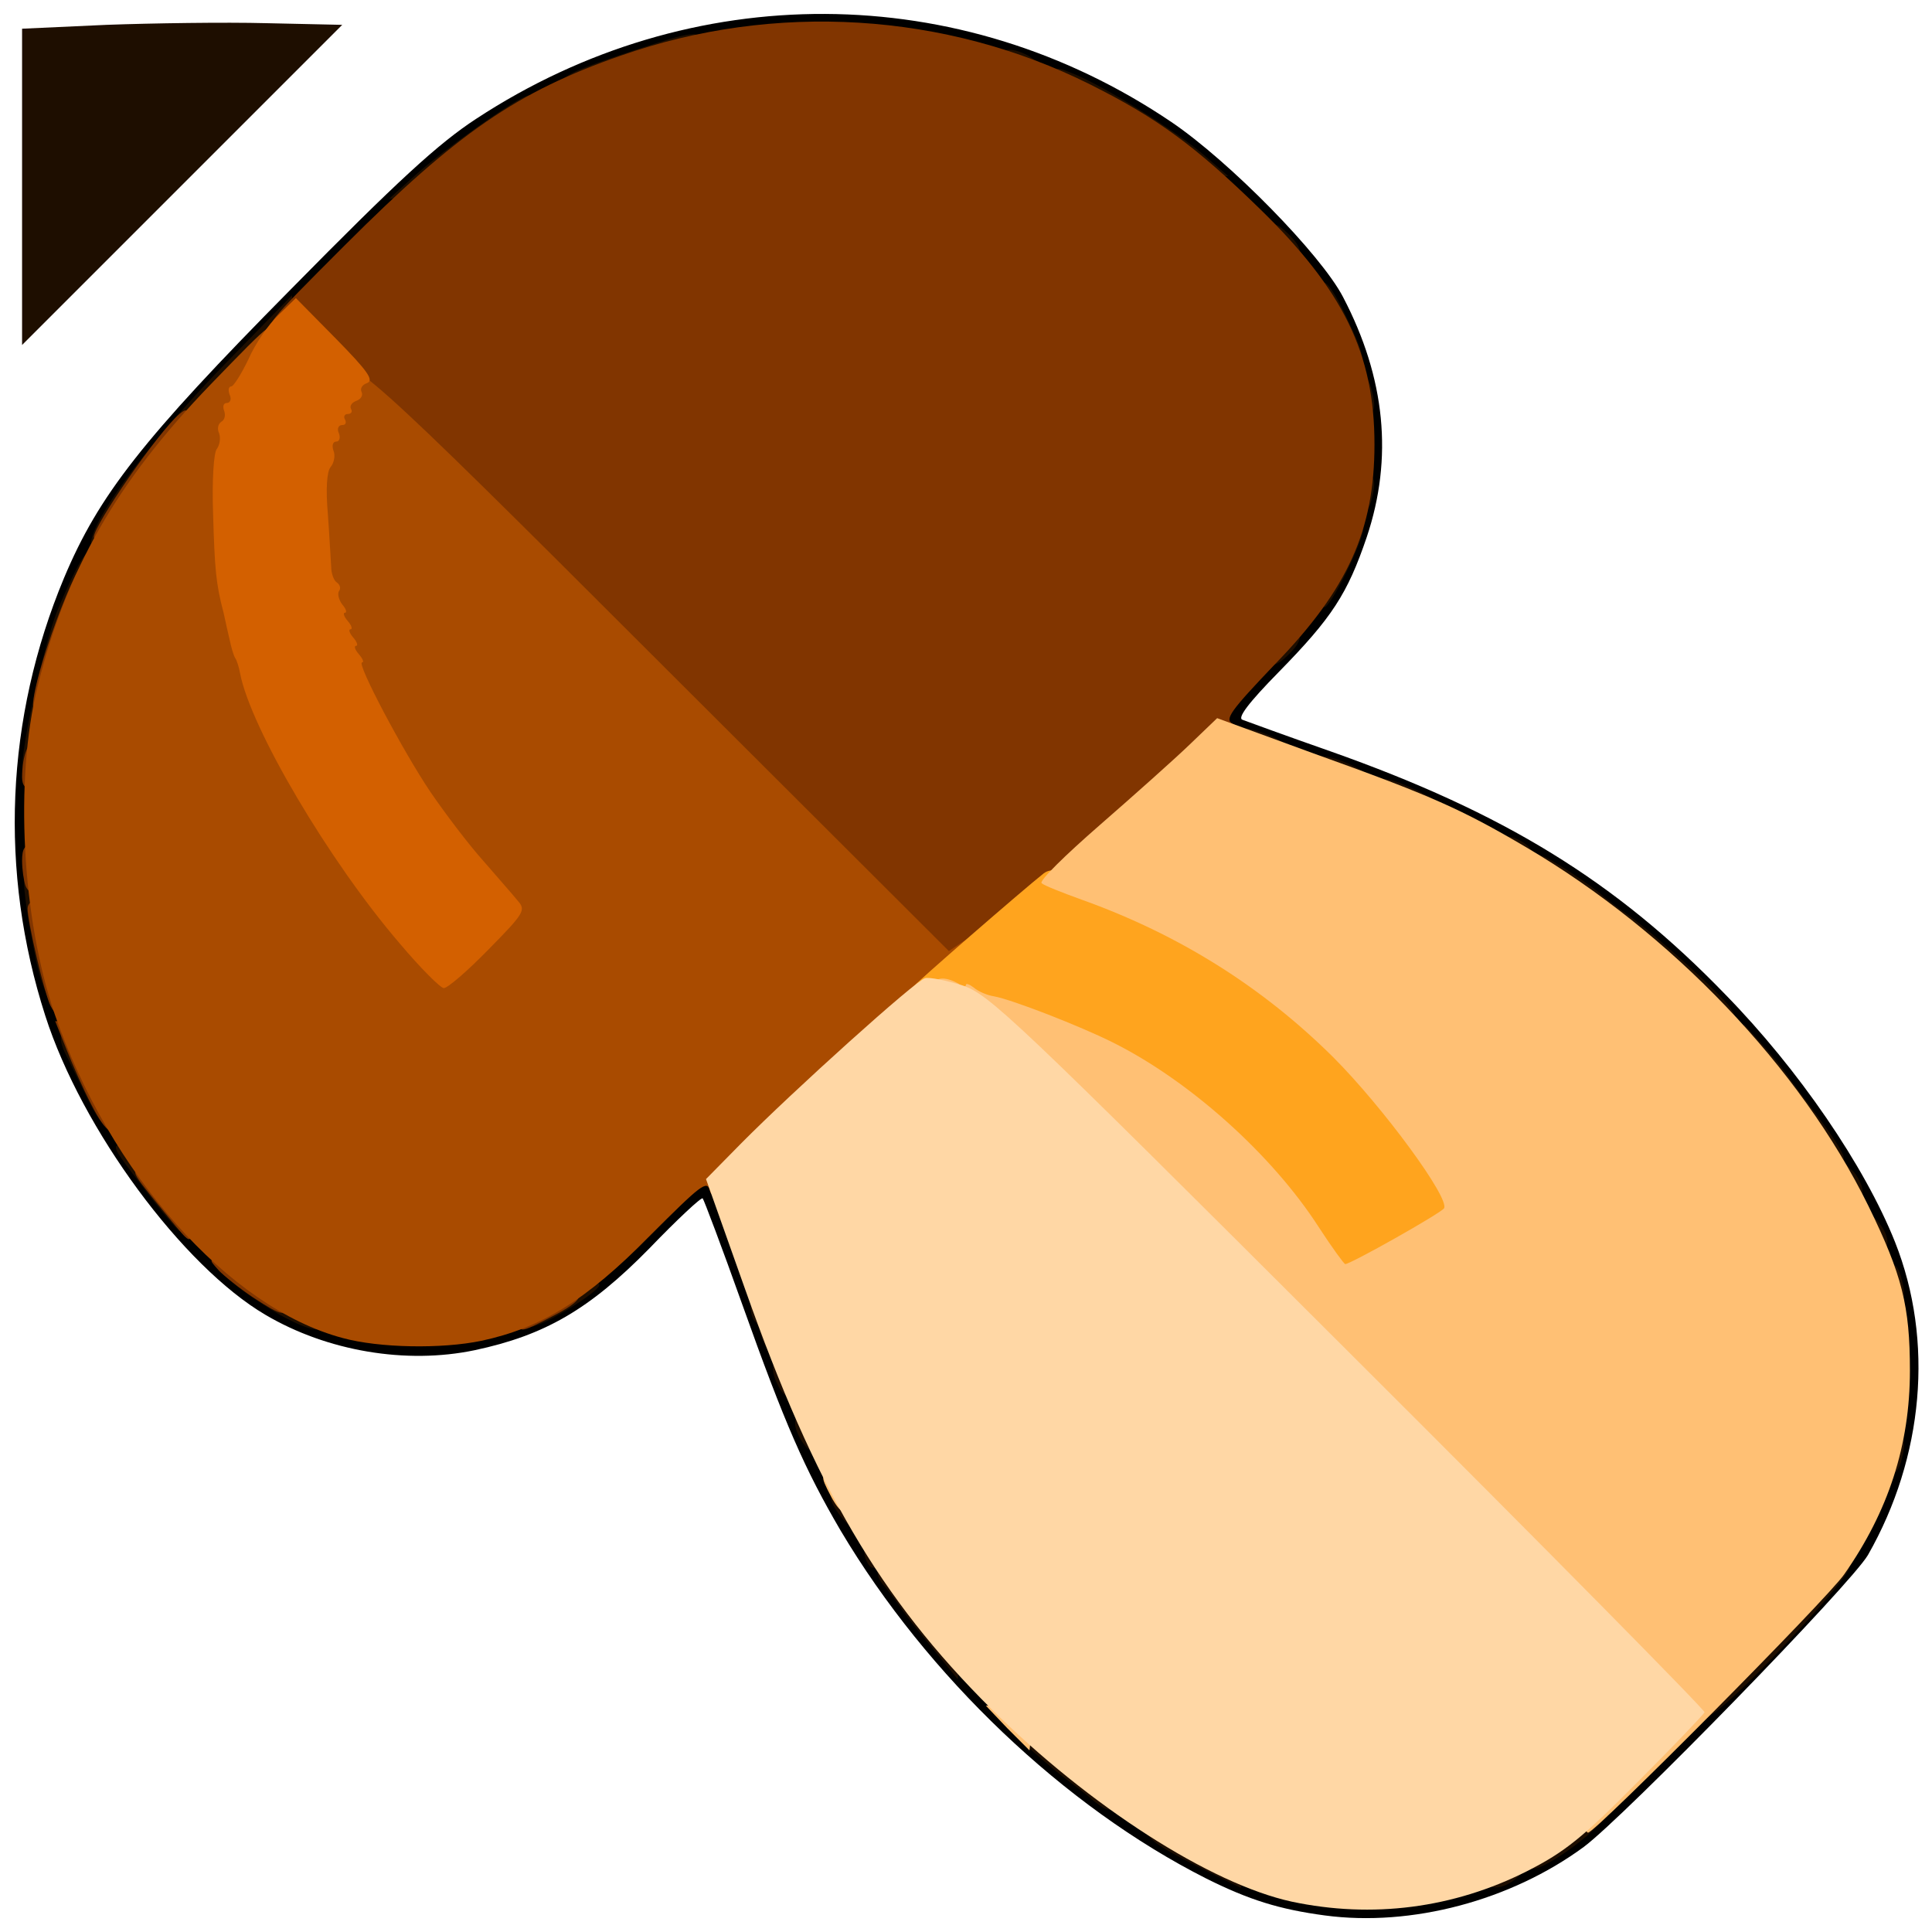 <?xml version="1.0" encoding="utf-8"?>
<!DOCTYPE svg PUBLIC "-//W3C//DTD SVG 1.0//EN" "http://www.w3.org/TR/2001/REC-SVG-20010904/DTD/svg10.dtd">
<svg version="1.0" xmlns="http://www.w3.org/2000/svg" width="32px" height="32px" viewBox="0 0 350 350" preserveAspectRatio="xMidYMid meet">
 <g fill="#000000">
  <path d="M240 347 c-8.2 -1.1 -13.7 -2.8 -21.5 -6.7 -25.7 -13 -50.5 -36.6 -66.2 -63 -6.5 -11.1 -10.1 -19.3 -17.8 -40.9 -3.7 -10.4 -7 -19.1 -7.2 -19.3 -0.2 -0.3 -4.6 3.8 -9.7 9.1 -10.8 11 -18.9 15.7 -31.6 18.4 -12.4 2.6 -26.7 0.2 -37.9 -6.4 -15 -8.8 -33.3 -33.6 -39.9 -54.2 -8.4 -26.1 -7.2 -53.9 3.4 -79.3 6.3 -15 14.2 -25.1 41.1 -52.3 19.3 -19.6 26.7 -26.4 33.6 -30.9 38.9 -25.5 87.6 -25.3 125.9 0.6 10.5 7.1 27.1 24 31.1 31.7 7.7 14.7 9.1 29.2 4.3 43.5 -3.5 10.3 -6.3 14.6 -15.9 24.4 -5.6 5.7 -7.6 8.4 -6.6 8.7 0.8 0.3 7.9 2.9 15.9 5.7 31.4 11.1 51.7 23.5 71.6 44.1 13.2 13.5 25.2 31 30.7 44.8 7.1 17.9 5.2 39 -4.9 56.7 -3 5.2 -44.1 47.4 -51.5 52.9 -13.2 9.7 -31.2 14.5 -46.9 12.4z m23 -6.5 c11.8 -3.5 17.9 -7.4 31.5 -20.4 33.7 -32.3 38.8 -38.3 45.1 -53.7 2.5 -6.1 2.8 -8.2 2.8 -17.9 0.1 -11.8 -0.7 -15 -6.6 -27 -4.2 -8.4 -6.5 -12.4 -10.1 -17.2 -1.8 -2.3 -4.1 -5.4 -5.2 -6.9 -1.1 -1.5 -3.9 -4.8 -6.2 -7.3 -2.4 -2.6 -4.3 -4.9 -4.3 -5.3 0 -0.7 -14.2 -13.3 -18.4 -16.3 -1.6 -1.1 -3.3 -2.5 -4 -3 -1 -1 -7.7 -5.5 -12.1 -8.2 -3.9 -2.4 -24.4 -12.4 -27.2 -13.3 -1.5 -0.5 -6.6 -2.3 -11.3 -4 -4.7 -1.7 -10.6 -3.8 -13.2 -4.6 -4.6 -1.5 -4.8 -1.7 -4.8 -5.3 0 -3.3 0.9 -4.5 8 -11.5 13.8 -13.7 18.4 -23.1 18.4 -38.1 0 -15.4 -4.5 -24.3 -19.7 -39.4 -11.9 -11.7 -19 -17 -30.2 -22.6 -35.4 -17.4 -72.1 -14.9 -106 7.3 -9.2 6.1 -55.3 52 -62.3 62.1 -4.6 6.5 -8.6 14.1 -13.6 25.2 -5.1 11.7 -7.6 32.3 -5.7 47.9 1.1 8.5 4.7 21.7 7.1 26.2 0.6 1 1 2.4 1 3.1 0 1.1 8.6 16.5 10 17.7 0.3 0.3 1.8 2.4 3.4 4.7 4.5 6.7 18.5 19.5 24.6 22.5 6.7 3.3 15.9 5.8 21.6 5.8 5.9 0 18.7 -3.5 23.9 -6.6 2.5 -1.4 9.1 -7.3 14.8 -13 9.4 -9.7 10.5 -10.5 13.6 -10.2 l3.5 0.3 4.1 12.1 c2.3 6.7 4.4 12.5 4.7 13 0.3 0.5 1.1 2.7 1.7 4.9 2.3 7.8 10.6 25.6 15.4 33.2 1.5 2.4 2.7 4.7 2.7 5.3 0 0.5 0.5 1 1 1 0.6 0 1 0.5 1 1 0 0.6 0.5 1.6 1 2.3 2.3 2.7 4.6 5.7 6.5 8.4 2.6 3.7 23.2 24.3 26.9 26.8 1.5 1.1 3.3 2.5 4 3 1.1 1 11.3 7.9 15.1 10.2 6.8 4.2 17 8 25.5 9.7 4.2 0.8 16.2 -0.3 22 -1.9z"/>
 </g>
 <g fill="#1e0e00">
  <path d="M219.5 339.4 c-8.2 -4.1 -10.2 -5.3 -11.5 -6.9 -1.1 -1.3 -0.7 -1.5 2.4 -1.5 2.5 0 3.6 0.4 3.6 1.5 0 0.9 0.9 1.5 2.4 1.5 1.4 0 3.1 0.7 4 1.5 0.8 0.8 2.2 1.5 3 1.5 1 0 1.6 0.9 1.6 2.5 0 1.4 -0.1 2.5 -0.2 2.5 -0.2 -0.1 -2.5 -1.2 -5.3 -2.6z"/>
  <path d="M269 340 c0 -1.6 0.7 -2 3.5 -2 3.9 0 4.3 0.6 1.8 2.6 -2.7 2 -5.3 1.7 -5.3 -0.6z"/>
  <path d="M277 336.4 c0 -1.7 0.8 -2.8 2.8 -3.7 1.5 -0.6 3.1 -1.7 3.5 -2.4 0.4 -0.7 2.4 -1.3 4.4 -1.3 l3.6 0 -2.4 2.3 c-2.9 2.8 -7.7 6.1 -10.1 7 -1.4 0.5 -1.8 0.1 -1.8 -1.9z"/>
  <path d="M198.2 326.3 c-1.1 -1 -3.3 -2.7 -4.8 -3.8 -1.5 -1.1 -4.1 -3.3 -5.8 -4.8 l-3.1 -2.8 4 0.3 c3.3 0.2 4.1 0.7 4.3 2.6 0.3 1.6 1 2.2 2.8 2.2 1.5 0 2.4 0.6 2.4 1.5 0 0.8 0.9 1.5 2 1.5 1.5 0 2 0.7 2 2.5 0 2.9 -0.9 3.1 -3.8 0.8z"/>
  <path d="M308 309.3 c0 -2.2 1.9 -4.7 8.8 -11.6 5.7 -5.7 9.5 -8.7 11 -8.7 1.8 0 2.2 -0.6 2.2 -3 0 -2.5 0.4 -3 2.5 -3 1.4 0 2.5 0.4 2.5 1 0 1.9 -18.7 22.1 -24.2 26.1 l-2.8 2 0 -2.8z"/>
  <path d="M170.5 300.5 c-1.6 -2 -3.7 -4.5 -4.5 -5.5 -0.8 -1 -2.2 -2.8 -3 -4 -0.8 -1.2 -2.1 -2.8 -2.7 -3.6 -0.7 -0.7 -1.3 -1.7 -1.3 -2.3 0 -0.6 -0.4 -1.1 -0.9 -1.1 -0.5 0 -1.1 -0.9 -1.4 -2 -0.4 -1.6 0 -2 1.9 -2 1.5 0 2.4 0.6 2.4 1.5 0 0.8 0.5 1.5 1 1.5 0.6 0 1 0.9 1 2 0 1.1 0.7 2 1.5 2 0.8 0 1.5 0.9 1.5 2 0 1.1 0.7 2 1.5 2 0.9 0 1.5 0.9 1.5 2.5 0 1.8 0.5 2.5 2 2.5 2.4 0 3.3 1.7 2.8 5.5 l-0.3 2.7 -3 -3.7z"/>
  <path d="M152.8 275.3 c-2.9 -3.4 -3 -5.3 -0.3 -5.3 2.2 0 2.5 0.4 2.5 3.5 0 4 -0.1 4.1 -2.2 1.8z"/>
  <path d="M341 263.5 c0 -2.8 0.4 -3.5 2 -3.5 2.1 0 2.4 1 1.4 4.8 -1 3.6 -3.4 2.7 -3.4 -1.3z"/>
  <path d="M145.2 261 c-1.8 -2.9 -1.5 -5 0.8 -5 1.6 0 2 0.7 2 3.5 0 3.9 -0.9 4.4 -2.8 1.5z"/>
  <path d="M141 251.1 c-1.6 -3.1 -1.2 -5.1 1 -5.1 1.6 0 2 0.7 2 3.5 0 3.9 -1.4 4.6 -3 1.6z"/>
  <path d="M138.4 243.3 c-0.4 -1 -0.8 -2.1 -0.8 -2.5 -0.1 -0.3 -0.4 -1 -0.8 -1.4 -0.5 -0.4 -0.8 -1.6 -0.8 -2.6 0 -2.7 3.6 -2.3 4.4 0.5 1.5 5.6 0 10.3 -2 6z"/>
  <path d="M50.7 238.2 c-2.6 -1.5 -6.2 -3.9 -8 -5.4 l-3.2 -2.7 3.8 0 c3.1 -0.1 3.7 0.2 3.7 1.9 0 1.6 0.7 2 3 2 2 0 3 0.5 3 1.5 0 1 1 1.5 3 1.5 2.3 0 3 0.4 3 2 0 2.7 -2.4 2.4 -8.3 -0.8z"/>
  <path d="M95 238.6 c0 -2.4 1.7 -3.6 5.1 -3.6 1 0 1.9 -0.7 1.9 -1.5 0 -1.1 1.1 -1.5 3.6 -1.5 2.2 0 3.3 0.4 2.9 1 -0.8 1.4 -7.8 5.8 -11 7 -2.2 0.8 -2.5 0.7 -2.5 -1.4z"/>
  <path d="M341 232.5 c0 -4 2.4 -4.9 3.4 -1.2 1 3.7 0.7 4.7 -1.4 4.7 -1.6 0 -2 -0.7 -2 -3.5z"/>
  <path d="M338 223.5 c0 -3.9 0.6 -4.3 2.6 -1.7 2 2.6 1.7 5.2 -0.6 5.2 -1.6 0 -2 -0.7 -2 -3.5z"/>
  <path d="M28 217.8 c-6.7 -8.7 -7 -9.2 -7 -10 0 -0.4 1.1 -0.8 2.5 -0.8 1.8 0 2.5 0.5 2.5 2 0 1.1 0.7 2 1.5 2 0.8 0 1.5 0.8 1.5 1.9 0 1 0.9 2.1 2 2.4 1.5 0.4 2 1.4 2 4.1 0 2 -0.2 3.6 -0.5 3.6 -0.2 0 -2.3 -2.4 -4.5 -5.2z"/>
  <path d="M333 214.5 c0 -1.6 -0.6 -2.5 -1.5 -2.5 -0.8 0 -1.5 -0.7 -1.5 -1.5 0 -0.8 -0.4 -1.5 -1 -1.5 -0.5 0 -1 -0.7 -1 -1.5 0 -0.8 -0.4 -1.5 -1 -1.5 -0.5 0 -1 -1.6 -1 -3.5 0 -3.1 -0.3 -3.5 -2.5 -3.5 -2 0 -2.5 -0.5 -2.5 -2.4 0 -1.8 -0.6 -2.5 -2.2 -2.8 -1.9 -0.2 -2.4 -1 -2.6 -4.3 l-0.3 -4 2.8 3.1 c1.5 1.7 3.6 4.1 4.6 5.5 0.9 1.3 3.7 5.1 6.2 8.4 2.5 3.3 4.5 6.5 4.5 7.1 0 0.6 0.6 1.7 1.4 2.3 0.8 0.6 1.6 2.1 1.9 3.1 0.4 1.6 0 2 -1.9 2 -1.9 0 -2.4 -0.5 -2.4 -2.5z"/>
  <path d="M15.5 198.3 c-1.6 -3.2 -3.2 -6.6 -3.7 -7.5 -1.4 -2.9 -0.9 -4.8 1.2 -4.8 1.5 0 2 0.7 2 2.5 0 1.4 0.4 2.5 0.8 2.5 1.3 0 4.2 6.8 4.2 10 0 4.5 -1.5 3.6 -4.5 -2.7z"/>
  <path d="M306.2 181.7 c-2 -2 -3.2 -4.3 -3.2 -5.9 0 -2.4 -0.4 -2.7 -3.7 -3 -3.1 -0.2 -3.9 -0.7 -4.1 -2.5 -0.3 -1.7 -1 -2.3 -2.8 -2.3 -1.5 0 -2.4 -0.6 -2.4 -1.5 0 -0.8 -0.9 -1.5 -2 -1.5 -1.1 0 -2 -0.4 -2 -1 0 -0.5 -0.7 -1 -1.5 -1 -0.8 0 -1.5 -0.4 -1.5 -1 0 -0.5 -0.7 -1 -1.5 -1 -0.8 0 -1.5 -0.4 -1.5 -1 0 -0.5 -0.7 -1 -1.5 -1 -0.8 0 -1.5 -0.7 -1.5 -1.5 0 -0.9 -0.9 -1.5 -2.5 -1.5 -2 0 -2.5 -0.5 -2.5 -2.4 0 -1.9 0.4 -2.3 2 -1.9 1 0.3 2.5 1.1 3.1 1.9 0.6 0.8 1.6 1.4 2.1 1.4 0.9 0 9.2 5.4 11.4 7.5 0.7 0.5 2.4 1.9 4 3 5.3 3.8 17.2 14.6 18.8 17 1.6 2.5 1.6 2.5 -1.2 2.5 -1.9 0 -3.9 -1.1 -6 -3.3z"/>
  <path d="M6.6 174.3 c-0.8 -3.8 -1.7 -8.9 -2 -11.5 -0.5 -4.1 -0.3 -4.8 1.2 -4.8 1.4 0 2 1.5 3.1 7.8 2.4 13.6 2.5 15.2 0.8 15.2 -1.1 0 -2 -2 -3.1 -6.7z"/>
  <path d="M254 146 c0 -0.5 -1.1 -1 -2.5 -1 -1.8 0 -2.5 -0.5 -2.5 -2 0 -2.6 1.9 -2.5 7.5 0.1 5.4 2.5 5.7 3.9 1 3.9 -1.9 0 -3.5 -0.4 -3.5 -1z"/>
  <path d="M239.8 141.3 c-2.2 -0.6 -2.4 -4.3 -0.3 -4.3 2.5 0 8.5 2.8 8.5 3.9 0 1.1 -4.9 1.3 -8.2 0.4z"/>
  <path d="M4.4 135.3 c1.1 -7.4 4.4 -21.1 6.2 -25.2 3 -7 4.7 -10.1 5.6 -10.1 1.3 0 0.9 6.7 -0.5 8.2 -0.8 0.7 -1.6 2.5 -1.9 3.8 -0.4 1.4 -1.8 6.9 -3.2 12.4 -1.4 5.4 -2.6 11.1 -2.6 12.7 0 2.3 -0.5 2.9 -2.1 2.9 -2 0 -2.1 -0.4 -1.5 -4.7z"/>
  <path d="M225.8 136.3 c-2.2 -0.6 -2.4 -4.3 -0.3 -4.3 2.5 0 8.5 2.8 8.5 3.9 0 1.1 -4.9 1.3 -8.2 0.4z"/>
  <path d="M230 118 c0 -2.7 0.3 -3 3 -3 2.7 0 2.9 0.2 1.9 1.9 -0.7 1 -2 2.3 -3 3 -1.7 1 -1.9 0.8 -1.9 -1.9z"/>
  <path d="M239 106.5 c0 -1.9 0.5 -3.5 1 -3.5 0.6 0 1 -0.9 1 -2 0 -1.1 0.5 -2 1 -2 0.6 0 1 -1.1 1 -2.5 0 -1.8 0.5 -2.5 2 -2.5 1.2 0 2 0.7 2 1.6 0 2.3 -5.9 14.4 -7.1 14.4 -0.5 0 -0.9 -1.6 -0.9 -3.5z"/>
  <path d="M17 96.4 c2.2 -5.8 12.1 -18.5 23.7 -30.4 l12.2 -12.5 0.1 3.5 c0 3 -1.1 4.5 -8.7 12.2 -5.9 5.9 -9.5 8.8 -11 8.8 -1.9 0 -2.3 0.5 -2.3 3 0 2 -0.5 3 -1.5 3 -0.8 0 -1.5 0.9 -1.5 2 0 1.3 -0.7 2 -2 2 -1.6 0 -2 0.7 -2 3 0 1.7 -0.4 3 -0.9 3 -0.5 0 -1.2 1.1 -1.5 2.5 -0.5 1.8 -1.3 2.5 -3.1 2.5 -2.2 0 -2.4 -0.2 -1.5 -2.6z"/>
  <path d="M245 89.5 c0 -2.8 0.4 -3.5 2 -3.5 2.1 0 2.4 1 1.4 4.8 -1 3.6 -3.4 2.7 -3.4 -1.3z"/>
  <path d="M245 71.5 c0 -4 2.4 -4.9 3.4 -1.2 1 3.7 0.7 4.7 -1.4 4.7 -1.6 0 -2 -0.7 -2 -3.5z"/>
  <path d="M243 64.5 c0 -1.4 -0.4 -2.5 -0.8 -2.5 -1.3 0 -3.2 -4.8 -3.2 -8 0 -4.7 1.6 -3.5 4.9 3.4 3.6 7.5 3.9 9.6 1.1 9.6 -1.5 0 -2 -0.7 -2 -2.5z"/>
  <path d="M4 33.8 l0 -28.6 15.3 -0.7 c8.3 -0.3 21.4 -0.5 29 -0.3 l13.7 0.3 -29 29 -29 29 0 -28.7z"/>
  <path d="M230 43 c0 -2.7 0.2 -2.9 1.9 -1.9 1 0.7 2.3 2 3 3 1 1.7 0.8 1.9 -1.9 1.9 -2.7 0 -3 -0.3 -3 -3z"/>
  <path d="M75.5 31.5 c5.1 -4.5 16.9 -13 19.9 -14.1 1.2 -0.5 1.6 0 1.6 2 0 2.1 -0.5 2.6 -2.5 2.6 -1.6 0 -2.5 0.6 -2.5 1.5 0 1 -1.1 1.5 -3.5 1.5 -3.1 0 -3.5 0.3 -3.5 2.5 0 2.1 -0.5 2.5 -2.9 2.5 -2.5 0 -3 0.4 -3.3 2.8 -0.3 2.4 -0.8 2.7 -4.3 3 l-4 0.2 5 -4.5z"/>
  <path d="M215 30 c0 -1.5 -0.7 -2 -2.5 -2 -1.4 0 -2.5 -0.4 -2.5 -1 0 -0.5 -0.7 -1 -1.5 -1 -0.8 0 -1.5 -0.4 -1.5 -1 0 -0.5 -0.7 -1 -1.5 -1 -0.8 0 -1.5 -0.7 -1.5 -1.5 0 -0.8 -0.9 -1.5 -2 -1.5 -1.1 0 -4 -1 -6.5 -2.2 -3.4 -1.7 -4.5 -2.8 -4.5 -4.5 0 -2.3 0.1 -2.3 3.8 -0.8 5.7 2.4 18.2 10.2 23.2 14.5 l4.5 3.9 -3.7 0.1 c-3.1 0 -3.8 -0.4 -3.8 -2z"/>
  <path d="M102 15 c0 -1.4 2.4 -2.4 12.9 -5.9 11 -3.6 12.1 -3.7 12.1 -1.1 0 1.6 -0.7 2 -3.5 2 -1.9 0 -3.5 0.5 -3.5 1 0 0.6 -1.3 1 -3 1 -1.6 0 -3 0.5 -3 1 0 0.6 -1.1 1 -2.5 1 -1.4 0 -2.5 0.5 -2.5 1 0 0.6 -1.6 1 -3.5 1 -1.9 0 -3.5 -0.4 -3.5 -1z"/>
  <path d="M181 11 c0 -2.2 2 -2.6 5.1 -1 3 1.6 2.3 3 -1.6 3 -2.8 0 -3.5 -0.4 -3.5 -2z"/>
 </g>
 <g fill="#813500">
  <path d="M94 238.7 c0 -2.7 3.4 -4.7 8 -4.7 4.4 0 3.7 1.6 -2 4.5 -6 3.1 -6 3.1 -6 0.2z"/>
  <path d="M45.8 235 c-2.4 -1.6 -5.3 -3.9 -6.3 -5 -1.8 -2 -1.8 -2 1.8 -2 2 0 4 0.6 4.4 1.3 0.4 0.6 2 1.8 3.6 2.6 1.8 1 2.7 2.2 2.7 3.8 0 3 -0.7 2.9 -6.2 -0.7z"/>
  <path d="M30.5 220.5 c-7.4 -9.1 -7.1 -8.5 -3.6 -8.5 2.6 0 3.1 0.4 3.1 2.5 0 1.8 0.5 2.5 2 2.5 2.4 0 3.3 1.7 2.8 5.6 -0.3 2.8 -0.3 2.8 -4.3 -2.1z"/>
  <path d="M16.5 200 c-1.4 -2.7 -3.4 -7.2 -4.5 -10 l-2 -5 2.5 0 c2 0 2.5 0.5 2.5 2.5 0 1.4 0.4 2.5 0.8 2.5 1.4 0 5.2 8.9 5.2 12 0 4.4 -1.6 3.7 -4.5 -2z"/>
  <path d="M9.2 182.3 c-1.1 -2 -4.2 -15.3 -4.2 -17.7 0 -0.9 0.8 -1.6 1.9 -1.6 1.9 0 3.1 3.9 3.1 10.3 0 1.5 0.5 2.7 1 2.7 0.6 0 1 1.8 1 4 0 4.2 -1.3 5.2 -2.8 2.3z"/>
  <path d="M111 117.6 c-46.8 -46.8 -58.1 -57.5 -60.5 -57.8 -2.9 -0.4 -2.6 -0.8 12 -15.4 20.3 -20.3 31.2 -27.8 49.9 -34.3 27.9 -9.8 58.9 -7.9 85.1 5.2 12 6 18.9 11 30.7 22.5 15.2 14.8 20.8 26.3 20.8 42.7 0 15.5 -4.8 26.2 -18 39.8 -8.1 8.5 -9.2 10 -7.7 10.8 2 1.2 2.3 2.9 0.4 2.9 -0.8 0 -2.2 1 -3.3 2.1 -1 1.2 -11.5 10.4 -23.2 20.5 -19.3 16.7 -21.6 18.4 -25 18.4 -3.5 0 -6 -2.3 -61.2 -57.4z"/>
  <path d="M4.6 160.4 c-0.3 -0.9 -0.6 -2.9 -0.6 -4.5 0 -2.2 0.5 -2.9 2 -2.9 1.7 0 2 0.7 2 4.5 0 3.2 -0.4 4.5 -1.4 4.5 -0.8 0 -1.7 -0.7 -2 -1.6z"/>
  <path d="M4 140.8 c0 -3.9 1.2 -6.8 2.6 -6.8 1 0 1.4 1.3 1.4 4.5 0 3.8 -0.3 4.5 -2 4.5 -1.4 0 -2 -0.7 -2 -2.2z"/>
  <path d="M6 127.7 c0 -5.2 8 -26.7 9.9 -26.7 1.6 0 1.3 6.6 -0.2 8.2 -0.8 0.7 -1.7 3 -2.1 5.1 -0.4 2 -1.1 3.7 -1.6 3.7 -0.6 0 -1 1.1 -1 2.4 0 5.2 -1.2 8.6 -3.1 8.6 -1.1 0 -1.9 -0.6 -1.9 -1.3z"/>
  <path d="M17 97.3 c0 -2.2 11.8 -19.2 15.5 -22.3 1.5 -1.2 1.6 -1 1.3 2.6 -0.2 2.9 -0.9 4.1 -2.5 4.9 -1.3 0.5 -2.3 1.8 -2.3 2.7 0 1 -0.4 1.8 -1 1.8 -0.5 0 -1 0.6 -1 1.3 0 0.7 -0.8 2.2 -1.9 3.3 -1 1.1 -2.2 3 -2.5 4.2 -0.5 1.5 -1.5 2.2 -3.2 2.2 -1.3 0 -2.4 -0.3 -2.4 -0.7z"/>
 </g>
 <g fill="#a94b00">
  <path d="M62.1 242.4 c-20.7 -5.5 -42.3 -29.9 -52.2 -58.7 -5.9 -17.2 -7.3 -42.4 -3.1 -59.3 5.2 -21.1 14.3 -37.1 31.4 -54.8 11.5 -11.9 11.7 -12 11.8 -8.8 0 1.8 -1.1 5.5 -2.5 8.2 -6.9 13.7 -7.2 30 -0.9 50 4.8 14.9 15.4 33.3 27.9 47.9 l6 7 4.3 -4.2 c2.3 -2.2 4.2 -4.5 4.2 -5 0 -0.5 -2.1 -3.2 -4.6 -6.1 -10.2 -11.2 -19.9 -28.3 -25 -43.6 -2.4 -7.5 -2.8 -10 -2.8 -22 -0.1 -10.8 0.3 -14.4 1.7 -18.3 1 -2.6 2.3 -4.7 2.8 -4.7 0.5 0 0.9 -0.7 0.9 -1.5 0 -5.5 4.2 -1.8 56.5 50.5 l53.4 53.3 2.5 -1.7 c2.6 -1.6 2.6 -1.6 2.5 1.1 0 2.3 -1.9 4.3 -9.6 10.8 -5.2 4.4 -15.9 14.2 -23.8 21.7 -12.8 12.3 -14.3 13.5 -14.9 11.5 -0.5 -2 -1.6 -1.1 -11 8.3 -11.3 11.5 -19.6 16.6 -30.4 18.9 -7.2 1.5 -18.5 1.3 -25.1 -0.5z"/>
 </g>
 <g fill="#d36000">
  <path d="M72.4 170.9 c-12.8 -14.9 -27 -39 -28.9 -48.9 -0.2 -1.1 -0.6 -2.4 -0.9 -2.8 -0.3 -0.5 -0.7 -1.9 -1 -3.3 -0.3 -1.3 -0.8 -3.5 -1.1 -4.9 -1.4 -5.3 -1.6 -7.9 -1.9 -18 -0.2 -5.8 0.1 -11.1 0.7 -11.7 0.5 -0.7 0.7 -1.9 0.4 -2.8 -0.4 -0.8 -0.2 -1.7 0.4 -2.1 0.6 -0.3 0.8 -1.2 0.5 -2 -0.3 -0.8 -0.1 -1.4 0.5 -1.4 0.6 0 0.9 -0.7 0.5 -1.5 -0.3 -0.8 -0.2 -1.5 0.3 -1.5 0.4 0 1.8 -2.2 3.1 -4.9 1.2 -2.8 3.7 -6.4 5.4 -8 l3.2 -3.1 7.3 7.4 c5.7 5.8 6.9 7.5 5.6 8 -0.9 0.3 -1.3 1 -1 1.6 0.3 0.6 -0.1 1.3 -0.9 1.6 -0.9 0.3 -1.3 1 -1 1.5 0.3 0.5 0 0.9 -0.6 0.9 -0.6 0 -0.8 0.5 -0.5 1 0.3 0.6 0.1 1 -0.5 1 -0.7 0 -1 0.7 -0.6 1.5 0.3 0.8 0.1 1.5 -0.5 1.5 -0.6 0 -0.8 0.7 -0.5 1.6 0.4 0.9 0.1 2.3 -0.5 3 -0.7 0.8 -0.9 4 -0.5 8.6 0.3 4 0.5 8.3 0.6 9.5 0 1.2 0.5 2.5 1 2.8 0.6 0.4 0.8 1.1 0.4 1.6 -0.3 0.5 0 1.6 0.6 2.4 0.7 0.8 0.9 1.5 0.5 1.5 -0.4 0 -0.2 0.7 0.5 1.5 0.7 0.8 0.9 1.5 0.5 1.5 -0.4 0 -0.2 0.7 0.5 1.5 0.7 0.8 0.9 1.5 0.5 1.5 -0.4 0 -0.2 0.7 0.5 1.5 0.7 0.8 1 1.5 0.6 1.5 -1.1 0 7.4 16.1 12.4 23.5 2.6 3.8 6.9 9.5 9.6 12.5 2.6 3 5.5 6.3 6.3 7.3 1.4 1.6 0.9 2.3 -5.4 8.7 -3.8 3.9 -7.4 7 -8.1 7 -0.6 0 -4.2 -3.6 -8 -8.1z"/>
 </g>
 <g fill="#ffa41e">
  <path d="M235.9 225.3 c-8.5 -13.2 -23.5 -26.6 -37.4 -33.5 -5.2 -2.6 -14.1 -6 -26.3 -9.9 -3.9 -1.3 -7.1 -2.6 -7 -2.9 0.3 -0.6 20.1 -17.8 23.9 -20.8 1.4 -1 3 -0.7 9.7 1.7 10.3 3.8 20.9 9.2 29.7 15 9.6 6.3 23.9 20.8 30.8 31.3 4.9 7.4 5.8 9.3 5.5 12.5 -0.3 3.6 -0.7 4 -8.8 8.5 -5.7 3.2 -9.7 4.8 -12.1 4.8 -3.4 0 -3.9 -0.5 -8 -6.7z"/>
 </g>
 <g fill="#ffc074">
  <path d="M287 329.3 c0 -2.1 2 -4.7 8.2 -11 l8.3 -8.3 -63.5 -63.8 c-55.7 -55.9 -64 -63.8 -67.3 -64.5 -2.8 -0.5 -3.7 -1.2 -3.7 -2.7 0 -2 2.1 -2.3 4.8 -0.7 0.6 0.5 1.2 0.5 1.2 0.1 0 -0.3 0.6 -0.1 1.4 0.5 0.8 0.7 2.4 1.4 3.7 1.6 3.3 0.6 15.6 5.4 21.4 8.3 13.9 6.9 28.9 20.3 37.4 33.5 2.4 3.7 4.6 6.7 4.8 6.7 1 0 17.3 -9.2 17.9 -10.1 1.1 -1.8 -11.1 -18.4 -20.1 -27.4 -12.8 -12.7 -27.9 -22.2 -45.5 -28.5 -3.6 -1.3 -6.9 -2.6 -7.3 -3 -0.5 -0.4 4.3 -5.1 10.5 -10.5 6.2 -5.4 13.6 -12 16.3 -14.6 l5 -4.8 17.5 6.4 c21.2 7.6 26.8 10.1 38.5 17 26.3 15.5 49.6 39.8 62 65 6.1 12.5 7.5 18.1 7.5 29.8 0 13.5 -3.9 25.5 -11.9 36.9 -3 4.4 -45.1 46.8 -46.4 46.8 -0.4 0 -0.7 -1.2 -0.7 -2.7z"/>
  <path d="M182.5 313.1 l-3.9 -4.1 3.7 0 c4.1 0 5.1 1.2 4.5 5.5 l-0.3 2.6 -4 -4z"/>
  <path d="M150.5 271 c-2 -3.8 -1.9 -4 1 -4 2.2 0 2.5 0.4 2.5 3.5 0 4.3 -1.4 4.5 -3.5 0.5z"/>
 </g>
 <g fill="#ffd7a5">
  <path d="M234 344.5 c-14.7 -3.2 -36.7 -17.3 -54.5 -35 -20.1 -20 -31.8 -40 -44.5 -75.9 l-7.1 -20 6.3 -6.4 c9.4 -9.5 31.8 -29.7 33.4 -30 0.8 -0.2 3.8 0.4 6.7 1.3 4.9 1.6 9.3 5.8 70 66.4 35.6 35.5 64.6 64.9 64.5 65.3 -0.2 0.4 -5.6 6.1 -12.2 12.7 -9.9 10 -13.1 12.6 -20 16.1 -13.3 6.7 -28 8.6 -42.6 5.5z"/>
 </g>
</svg>